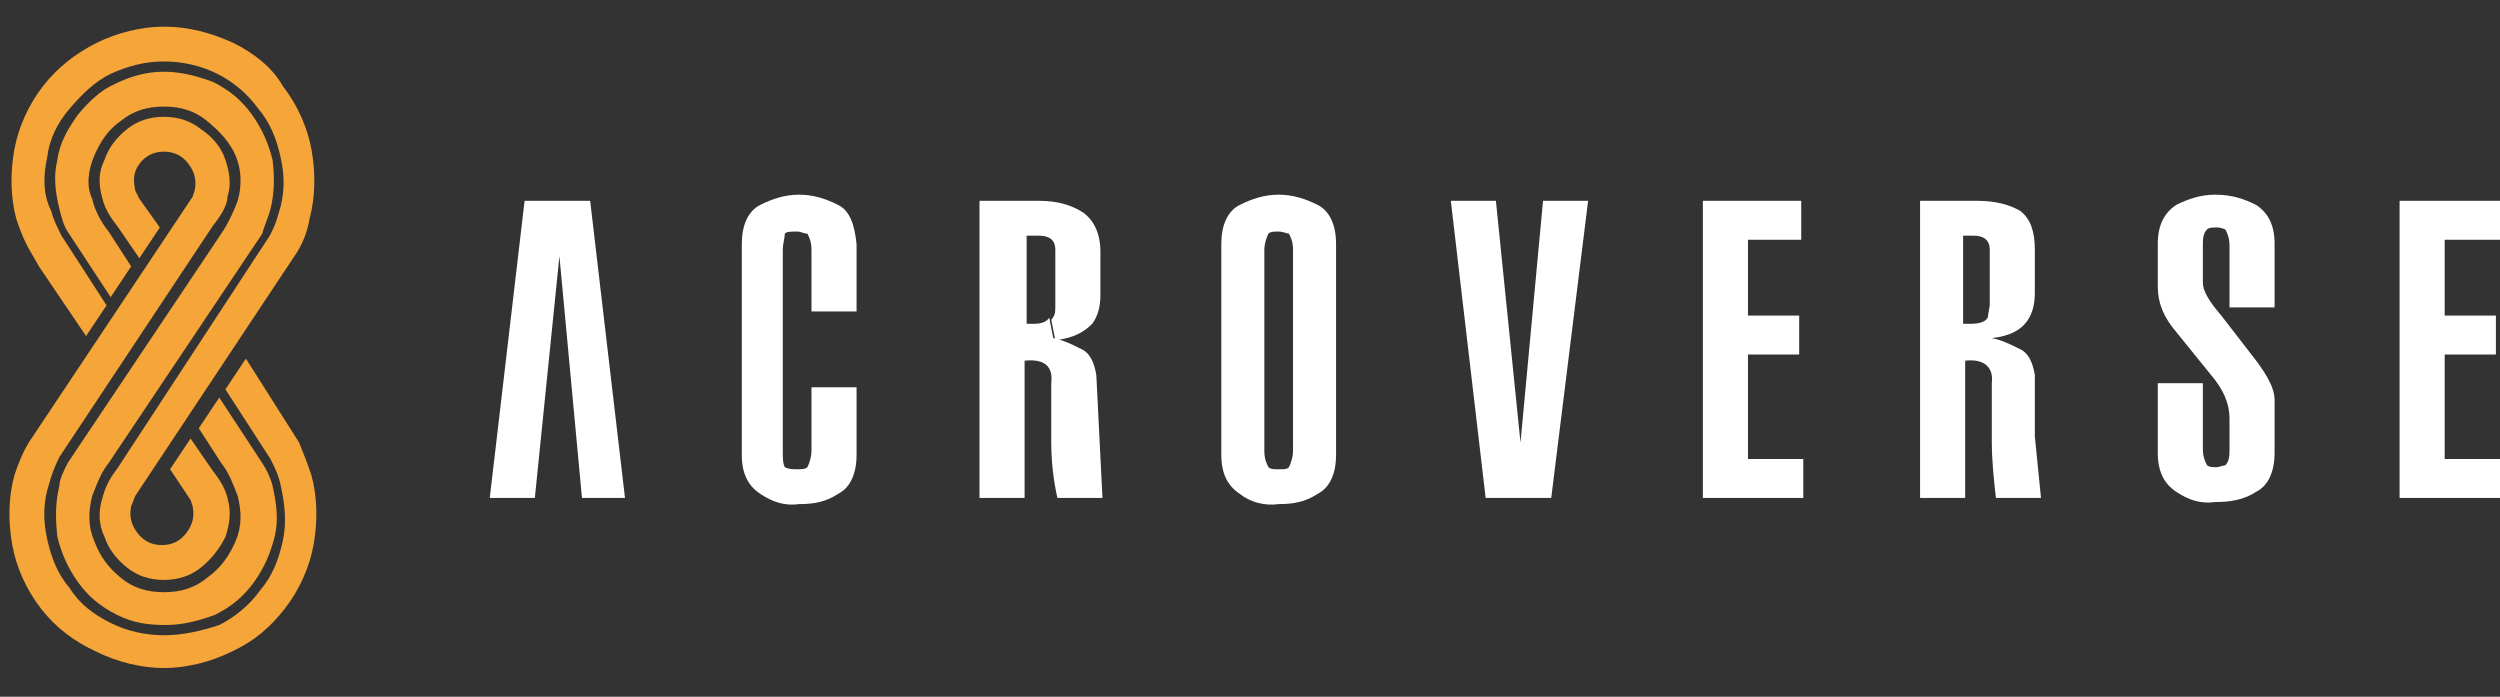 <?xml version="1.0" encoding="utf-8"?>
<!-- Generator: Adobe Illustrator 21.1.0, SVG Export Plug-In . SVG Version: 6.00 Build 0)  -->
<svg version="1.0" id="레이어_1" xmlns="http://www.w3.org/2000/svg" xmlns:xlink="http://www.w3.org/1999/xlink" x="0px"
	 y="0px" width="122px" height="34px" viewBox="0 0 122 34" style="enable-background:new 0 0 122 34;" xml:space="preserve">
<rect x="0" y="0" width="122" height="34" fill="#333333" stroke="none"/>
<style type="text/css">
	.st0{fill:#F6A539;}
	.st1{fill:#FFFFFF;}
</style>
<g>
	<g>
		<path class="st0" d="M5.1,7.8C4.8,8.4,4.8,9,5,9.7c0.1,0.4,0.3,0.8,0.7,1.3l1.1,1.6l1-1.5L6.8,9.7L6.6,9.3C6.5,8.8,6.5,8.4,6.8,8
			C7.1,7.6,7.5,7.4,8,7.4c0.5,0,0.9,0.2,1.2,0.6c0.3,0.4,0.4,0.8,0.3,1.3L9.4,9.6l-8,12c-0.3,0.5-0.5,1-0.7,1.6
			c-0.3,1.1-0.3,2.3-0.1,3.4c0.2,1.1,0.7,2.2,1.4,3.1c0.7,0.9,1.6,1.6,2.7,2.1c1,0.5,2.2,0.8,3.3,0.8c1.1,0,2.3-0.3,3.3-0.8
			c1.1-0.5,1.9-1.2,2.6-2.1c0.7-0.9,1.2-2,1.4-3.1c0.2-1.1,0.2-2.3-0.1-3.4c-0.2-0.6-0.4-1.1-0.6-1.6L12,17.5L11,19l2.2,3.4
			c0.2,0.4,0.4,0.8,0.5,1.3c0.2,0.9,0.3,1.8,0.1,2.7c-0.2,0.9-0.5,1.7-1.1,2.4c-0.5,0.7-1.2,1.3-2,1.7C9.8,30.8,8.9,31,8,31
			c-0.9,0-1.8-0.2-2.6-0.6c-0.8-0.4-1.5-0.9-2-1.7c-0.6-0.7-0.9-1.5-1.1-2.4c-0.2-0.9-0.2-1.8,0.1-2.7c0.1-0.4,0.3-0.9,0.5-1.3
			l7.5-11.3c0.4-0.5,0.7-1,0.7-1.4C11.3,9,11.2,8.4,11,7.8c-0.2-0.6-0.6-1.1-1.2-1.5C9.3,5.9,8.7,5.7,8,5.7c-0.7,0-1.3,0.2-1.8,0.6
			C5.7,6.7,5.3,7.2,5.1,7.8"/>
		<g>
			<path class="st0" d="M13.2,10.2c0.2-0.8,0.2-1.6,0.1-2.4c-0.2-0.8-0.5-1.5-1-2.2c-0.5-0.7-1.1-1.2-1.9-1.6C9.6,3.7,8.8,3.5,8,3.5
				c-0.8,0-1.6,0.2-2.4,0.6C4.9,4.4,4.3,5,3.8,5.6C3.3,6.3,2.9,7,2.8,7.8c-0.2,0.8-0.1,1.6,0.1,2.4c0.1,0.4,0.2,0.8,0.4,1.1l2.1,3.2
				l1-1.5l-1.1-1.7c-0.4-0.5-0.7-1.1-0.8-1.6C4.2,9.1,4.3,8.3,4.6,7.6c0.3-0.7,0.7-1.3,1.3-1.7C6.5,5.4,7.2,5.2,8,5.2
				c0.8,0,1.5,0.2,2.1,0.7c0.6,0.5,1.1,1,1.4,1.7c0.3,0.7,0.3,1.5,0.1,2.2c-0.2,0.5-0.4,1-0.8,1.6L3.3,22.6
				c-0.2,0.4-0.4,0.8-0.4,1.1c-0.2,0.8-0.2,1.6-0.1,2.5c0.2,0.8,0.5,1.5,1,2.2c0.5,0.7,1.1,1.2,1.9,1.6c0.8,0.4,1.5,0.5,2.4,0.5
				c0.8,0,1.6-0.2,2.4-0.5c0.8-0.4,1.4-0.9,1.9-1.6c0.5-0.7,0.8-1.4,1-2.2c0.2-0.8,0.1-1.6-0.1-2.5c-0.1-0.4-0.3-0.8-0.5-1.1
				l-2.1-3.2l-1,1.5l1.1,1.7c0.4,0.5,0.6,1.1,0.8,1.6c0.2,0.8,0.2,1.5-0.1,2.2c-0.3,0.7-0.7,1.3-1.4,1.8c-0.6,0.5-1.3,0.7-2.1,0.7
				c-0.8,0-1.5-0.2-2.1-0.7c-0.6-0.5-1-1-1.3-1.8c-0.3-0.7-0.3-1.4-0.1-2.2c0.2-0.5,0.4-1.1,0.8-1.6l7.5-11.2
				C12.9,11,13.1,10.6,13.2,10.2"/>
		</g>
		<g>
			<path class="st0" d="M11.4,2.1C10.3,1.6,9.2,1.3,8,1.3c-1.1,0-2.3,0.3-3.3,0.8c-1,0.5-1.9,1.2-2.6,2.1c-0.7,0.9-1.2,2-1.4,3.1
				c-0.2,1.1-0.2,2.3,0.1,3.4c0.2,0.6,0.4,1.1,0.7,1.6l0.4,0.7l2.3,3.4l1-1.5l-2.2-3.4c-0.2-0.4-0.4-0.8-0.5-1.2
				C2.1,9.5,2.1,8.6,2.3,7.7C2.4,6.8,2.8,6,3.4,5.3c0.6-0.7,1.2-1.3,2-1.7C6.3,3.2,7.1,3,8,3c0.9,0,1.8,0.2,2.6,0.6
				c0.8,0.4,1.5,1,2,1.7c0.6,0.7,0.9,1.5,1.1,2.4c0.2,0.9,0.2,1.8-0.1,2.7c-0.1,0.4-0.3,0.9-0.5,1.2L5.7,22.9
				c-0.4,0.5-0.6,1-0.7,1.4c-0.2,0.6-0.2,1.3,0.1,1.9c0.2,0.6,0.6,1.1,1.1,1.5c0.5,0.4,1.1,0.6,1.8,0.6c0.7,0,1.3-0.2,1.8-0.6
				c0.5-0.4,0.9-0.9,1.2-1.5c0.2-0.6,0.3-1.2,0.1-1.9c-0.1-0.4-0.3-0.8-0.7-1.3l-1.1-1.6l-1,1.5l1,1.5l0.1,0.3
				c0.1,0.5,0,0.9-0.3,1.3c-0.3,0.4-0.7,0.6-1.2,0.6c-0.5,0-0.9-0.2-1.2-0.6c-0.3-0.4-0.4-0.8-0.3-1.3l0.2-0.5l7.9-11.9
				c0.3-0.5,0.5-1,0.6-1.6c0.3-1.1,0.3-2.3,0.1-3.4c-0.2-1.1-0.7-2.2-1.4-3.1C13.3,3.3,12.4,2.6,11.4,2.1"/>
		</g>
	</g>
	<g>
		<g>
			<g>
				<path class="st1" d="M41.8,15.1v-3.2c-0.1-0.9-0.3-1.6-0.9-1.9c-0.6-0.3-1.2-0.5-1.9-0.5c-0.7,0-1.3,0.2-1.9,0.5
					c-0.6,0.3-0.9,1-0.9,1.9v10.3c0,0.9,0.3,1.5,0.9,1.9c0.6,0.4,1.2,0.6,1.9,0.5c0.7,0,1.3-0.1,1.9-0.5c0.6-0.3,0.9-1,0.9-1.9v-3.3
					h-2.2v3.1c0,0.3-0.1,0.6-0.2,0.8c-0.1,0.1-0.3,0.1-0.5,0.1c-0.2,0-0.4,0-0.6-0.1c-0.1-0.2-0.1-0.4-0.1-0.8v-9.8
					c0-0.3,0.1-0.6,0.1-0.8c0.1-0.1,0.3-0.1,0.6-0.1c0.2,0,0.3,0.1,0.5,0.1c0.1,0.2,0.2,0.4,0.2,0.8v3H41.8"/>
			</g>
			<g>
				<path class="st1" d="M50.7,9.8h-2.9v14.5h2.2v-6.7c1-0.1,1.4,0.3,1.3,1.1v2.8c0,1,0.1,1.9,0.3,2.8h2.2l-0.3-6
					c-0.1-0.6-0.3-1.1-0.8-1.3c-0.4-0.2-0.8-0.4-1.3-0.5l-0.2-1c-0.1,0.2-0.4,0.3-0.7,0.3h-0.4v-4.3h0.6c0.5,0,0.8,0.2,0.8,0.7v2.7
					c0,0.3,0,0.5-0.2,0.7l0.2,1c0.9-0.1,1.4-0.4,1.8-0.8c0.3-0.4,0.4-0.9,0.4-1.4v-2.1c0-0.9-0.3-1.5-0.8-1.9
					C52.3,10,51.6,9.8,50.7,9.8"/>
			</g>
			<g>
				<path class="st1" d="M64.3,10c-0.6-0.3-1.2-0.5-1.9-0.5c-0.7,0-1.3,0.2-1.9,0.5c-0.6,0.3-0.9,1-0.9,1.9v10.3
					c0,0.9,0.3,1.5,0.9,1.9c0.5,0.4,1.2,0.6,1.9,0.5l0-1.7c-0.2,0-0.4,0-0.5-0.1c-0.1-0.2-0.2-0.4-0.2-0.8v-9.8
					c0-0.3,0.1-0.6,0.2-0.8c0.1-0.1,0.3-0.1,0.5-0.1c0.2,0,0.4,0.1,0.5,0.1c0.1,0.2,0.2,0.4,0.2,0.8v9.8c0,0.3-0.1,0.6-0.2,0.8
					c-0.1,0.1-0.2,0.1-0.5,0.1l0,1.7c0.7,0,1.3-0.1,1.9-0.5c0.6-0.3,0.9-1,0.9-1.9V11.9C65.2,11,64.9,10.3,64.3,10"/>
			</g>
			<g>
				<polyline class="st1" points="74.2,21.6 73,9.8 70.8,9.8 72.5,24.3 75.7,24.3 77.5,9.8 75.3,9.8 74.2,21.6 74.2,21.6 				"/>
			</g>
			<g>
				<polyline class="st1" points="28.8,9.8 25.6,9.8 23.9,24.3 26.1,24.3 27.3,12.5 27.3,12.5 28.4,24.3 30.5,24.3 28.8,9.8 				"/>
			</g>
			<g>
				<polyline class="st1" points="87.8,15.4 85.3,15.4 85.3,11.7 87.9,11.7 87.9,9.8 83.1,9.8 83.1,24.3 88,24.3 88,22.4 85.3,22.4 
					85.3,17.3 87.8,17.3 87.8,15.4 				"/>
			</g>
			<g>
				<path class="st1" d="M93.7,9.8v14.5h2.2v-6.7c0.9-0.1,1.4,0.3,1.3,1.1v2.8c0,1,0.1,1.9,0.2,2.8h2.2c-0.1-1-0.2-2-0.3-3l0-3
					c-0.1-0.6-0.3-1.1-0.8-1.3c-0.4-0.2-0.8-0.4-1.3-0.5l-0.2-1c-0.1,0.2-0.4,0.3-0.8,0.3h-0.4v-4.3h0.5c0.5,0,0.8,0.2,0.8,0.7v2.7
					L97,15.5l0.2,1c0.9-0.1,1.4-0.4,1.7-0.8c0.3-0.4,0.4-0.9,0.4-1.4v-2.1c0-0.9-0.2-1.5-0.7-1.9c-0.5-0.3-1.2-0.5-2.1-0.5H93.7"/>
			</g>
			<g>
				<path class="st1" d="M111,15v-3.1c0-0.9-0.3-1.5-0.9-1.9c-0.6-0.3-1.2-0.5-2-0.5c-0.7,0-1.3,0.2-1.9,0.5c-0.6,0.4-0.9,1-0.9,1.9
					V14c0,0.8,0.3,1.5,0.9,2.2l1.7,2.1c0.6,0.7,0.9,1.4,0.9,2.1v1.5c0,0.3,0,0.6-0.2,0.8l-0.4,0.1c-0.2,0-0.4,0-0.5-0.1
					c-0.1-0.2-0.2-0.4-0.2-0.8v-3.2h-2.2v3.4c0,0.9,0.3,1.5,0.9,1.9c0.6,0.4,1.2,0.6,1.9,0.5c0.7,0,1.4-0.1,2-0.5
					c0.6-0.3,0.9-1,0.9-1.9v-2.6c0-0.5-0.3-1.1-0.9-1.9l-1.7-2.2c-0.6-0.7-0.9-1.2-0.9-1.6v-1.8c0-0.3,0-0.6,0.2-0.8
					c0.1-0.1,0.3-0.1,0.5-0.1c0.2,0,0.4,0.1,0.4,0.1c0.1,0.2,0.2,0.4,0.2,0.8V15H111"/>
			</g>
			<g>
				<polyline class="st1" points="121.8,15.4 119.3,15.4 119.3,11.7 122,11.7 122,9.8 117.1,9.8 117.1,24.3 122,24.3 122,22.4 
					119.3,22.4 119.3,17.3 121.8,17.3 121.8,15.4 				"/>
			</g>
		</g>
	</g>
</g>
</svg>

